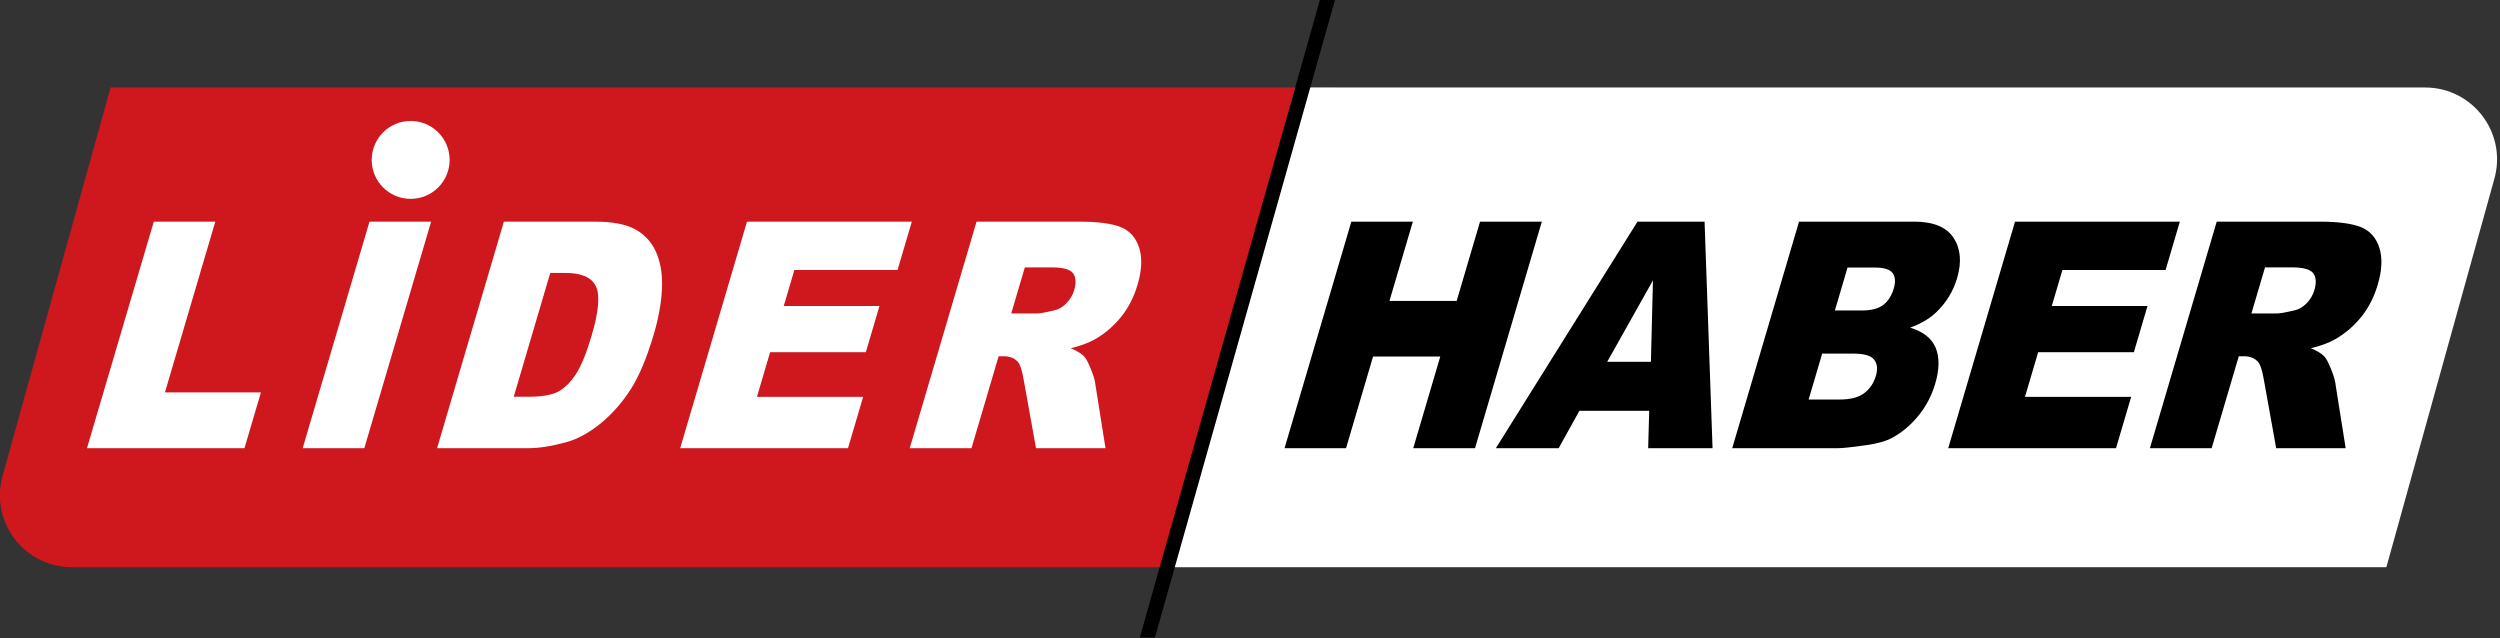 <svg version="1.1" viewBox="0 0 800 204.25" xml:space="preserve" xmlns="http://www.w3.org/2000/svg">
<rect x="0" y="0" width="800" height="204.25" fill="#333333" stroke="none"/>
<style type="text/css">
	.st0{fill-rule:evenodd;clip-rule:evenodd;fill:#CE181E;}
	.st1{enable-background:new    ;}
	.st2{fill:#FFFFFF;}
	.st3{fill-rule:evenodd;clip-rule:evenodd;fill:#FFFFFF;}
	.st4{fill-rule:evenodd;clip-rule:evenodd;}
</style>
<g transform="matrix(.357 0 0 .357 -23.745 1.712)">
	<path class="st0" d="m1143.6 503.59h-1012.7c-42.63 0-73.51-40.64-62.09-81.71l96.83-348.25h1097.5z"/>
	<g class="st1">
		<path class="st2" d="m204.37 193.88h55.13l-45.14 153.05h86.04l-14.75 50h-141.17z"/>
		<path class="st2" d="m397.71 193.88h55.24l-59.88 203.05h-55.24z"/>
		<path class="st2" d="m518.17 193.88h81.89c16.15 0 28.45 2.49 36.92 7.48 8.47 4.98 14.57 12.14 18.31 21.47s5.25 20.18 4.52 32.55-3.14 25.48-7.22 39.33c-6.4 21.7-13.54 38.53-21.4 50.49-7.87 11.96-16.85 21.98-26.93 30.05-10.09 8.08-19.96 13.46-29.59 16.14-13.18 3.69-24.67 5.54-34.49 5.54h-81.89zm41.56 45.99-32.72 110.94h13.51c11.52 0 20.14-1.45 25.87-4.36 5.72-2.91 11.04-7.99 15.93-15.24 4.9-7.25 9.74-19 14.54-35.25 6.34-21.52 7.6-36.25 3.78-44.19s-12.87-11.91-27.15-11.91h-13.76z"/>
		<path class="st2" d="m736.09 193.88h147.73l-12.78 43.35h-92.49l-9.52 32.27h85.79l-12.22 41.42h-85.79l-11.8 40.03h95.17l-13.56 45.98h-150.41z"/>
		<path class="st2" d="m881.96 396.94 59.88-203.05h91.88c17.04 0 29.57 1.66 37.59 4.98 8.03 3.32 13.47 9.49 16.33 18.49 2.86 9.01 2.38 19.97-1.43 32.9-3.32 11.27-8.29 20.98-14.93 29.16-6.63 8.17-14.39 14.8-23.28 19.88-5.66 3.23-12.9 5.91-21.73 8.03 5.83 2.5 9.88 4.99 12.15 7.49 1.54 1.67 3.42 5.22 5.67 10.67 2.24 5.46 3.58 9.67 4 12.62l9.35 58.84h-62.29l-11.17-62.05c-1.36-8.03-3.15-13.25-5.36-15.65-3.05-3.14-7.09-4.71-12.12-4.71h-4.87l-24.31 82.41h-55.36zm90.99-120.78h23.24c2.52 0 7.66-0.92 15.42-2.77 3.9-0.83 7.51-2.95 10.82-6.37 3.32-3.42 5.64-7.34 6.94-11.77 1.93-6.56 1.59-11.59-1.02-15.1-2.62-3.51-8.96-5.27-19.01-5.27h-24.22z"/>
	</g>
	<circle class="st2" cx="434.62" cy="138.54" r="34.92"/>
	<path class="st3" d="m1227.6 73.63h1012.7c42.63 0 73.51 40.64 62.09 81.71l-96.83 348.25h-1097.5z"/>
	<g class="st1">
		<path d="m1277.8 193.88h55.13l-20.96 71.05h60.24l20.96-71.05h55.37l-59.88 203.05h-55.37l24.22-82.13h-60.24l-24.22 82.13h-55.13z"/>
		<path d="m1544.8 363.41h-62.58l-18.58 33.52h-56.29l126.94-203.05h60.13l7.15 203.05h-57.72zm1.52-43.9 1.83-72.99-41.01 72.99z"/>
		<path d="m1679.1 193.88h103.2c17.2 0 28.97 4.85 35.32 14.54 6.35 9.7 7.41 21.7 3.19 36.01-3.54 12.01-9.86 22.3-18.96 30.89-6.07 5.73-13.82 10.25-23.23 13.58 11.78 3.51 19.43 9.54 22.96 18.08 3.52 8.54 3.38 19.28-0.43 32.2-3.11 10.53-8.05 19.99-14.83 28.39s-14.62 15.05-23.53 19.95c-5.52 3.04-13.16 5.26-22.89 6.64-12.96 1.85-21.47 2.77-25.52 2.77h-95.17zm8.6 159.43h28.11c9.49 0 16.75-1.92 21.78-5.75 5.02-3.83 8.49-8.98 10.39-15.44 1.77-6 1.27-10.83-1.51-14.48-2.78-3.64-8.99-5.47-18.65-5.47h-27.99zm23.53-79.79h23.97c8.6 0 15.08-1.68 19.44-5.05s7.47-8.24 9.35-14.61c1.75-5.91 1.43-10.52-0.96-13.85s-7.76-4.99-16.12-4.99h-24.33z"/>
		<path d="m1872.7 193.88h147.73l-12.78 43.35h-92.49l-9.52 32.27h85.79l-12.21 41.42h-85.79l-11.81 40.03h95.17l-13.56 45.98h-150.41z"/>
		<path d="m1993.6 396.94 59.88-203.05h91.88c17.04 0 29.57 1.66 37.59 4.98 8.03 3.32 13.47 9.49 16.33 18.49 2.86 9.01 2.38 19.97-1.43 32.9-3.32 11.27-8.29 20.98-14.93 29.16-6.63 8.17-14.39 14.8-23.28 19.88-5.66 3.23-12.9 5.91-21.73 8.03 5.83 2.5 9.88 4.99 12.15 7.49 1.54 1.67 3.42 5.22 5.67 10.67 2.24 5.46 3.58 9.67 3.99 12.62l9.35 58.84h-62.29l-11.17-62.05c-1.36-8.03-3.15-13.25-5.36-15.65-3.05-3.14-7.09-4.71-12.12-4.71h-4.87l-24.31 82.41h-55.35zm90.99-120.78h23.25c2.52 0 7.65-0.92 15.42-2.77 3.9-0.83 7.51-2.95 10.83-6.37s5.64-7.34 6.94-11.77c1.93-6.56 1.59-11.59-1.02-15.1-2.62-3.51-8.96-5.27-19.01-5.27h-24.22z"/>
	</g>
	<path class="st4" d="m1249.6-4.79h13.53l-161.4 571.47h-13.53z"/>
</g>
</svg>
